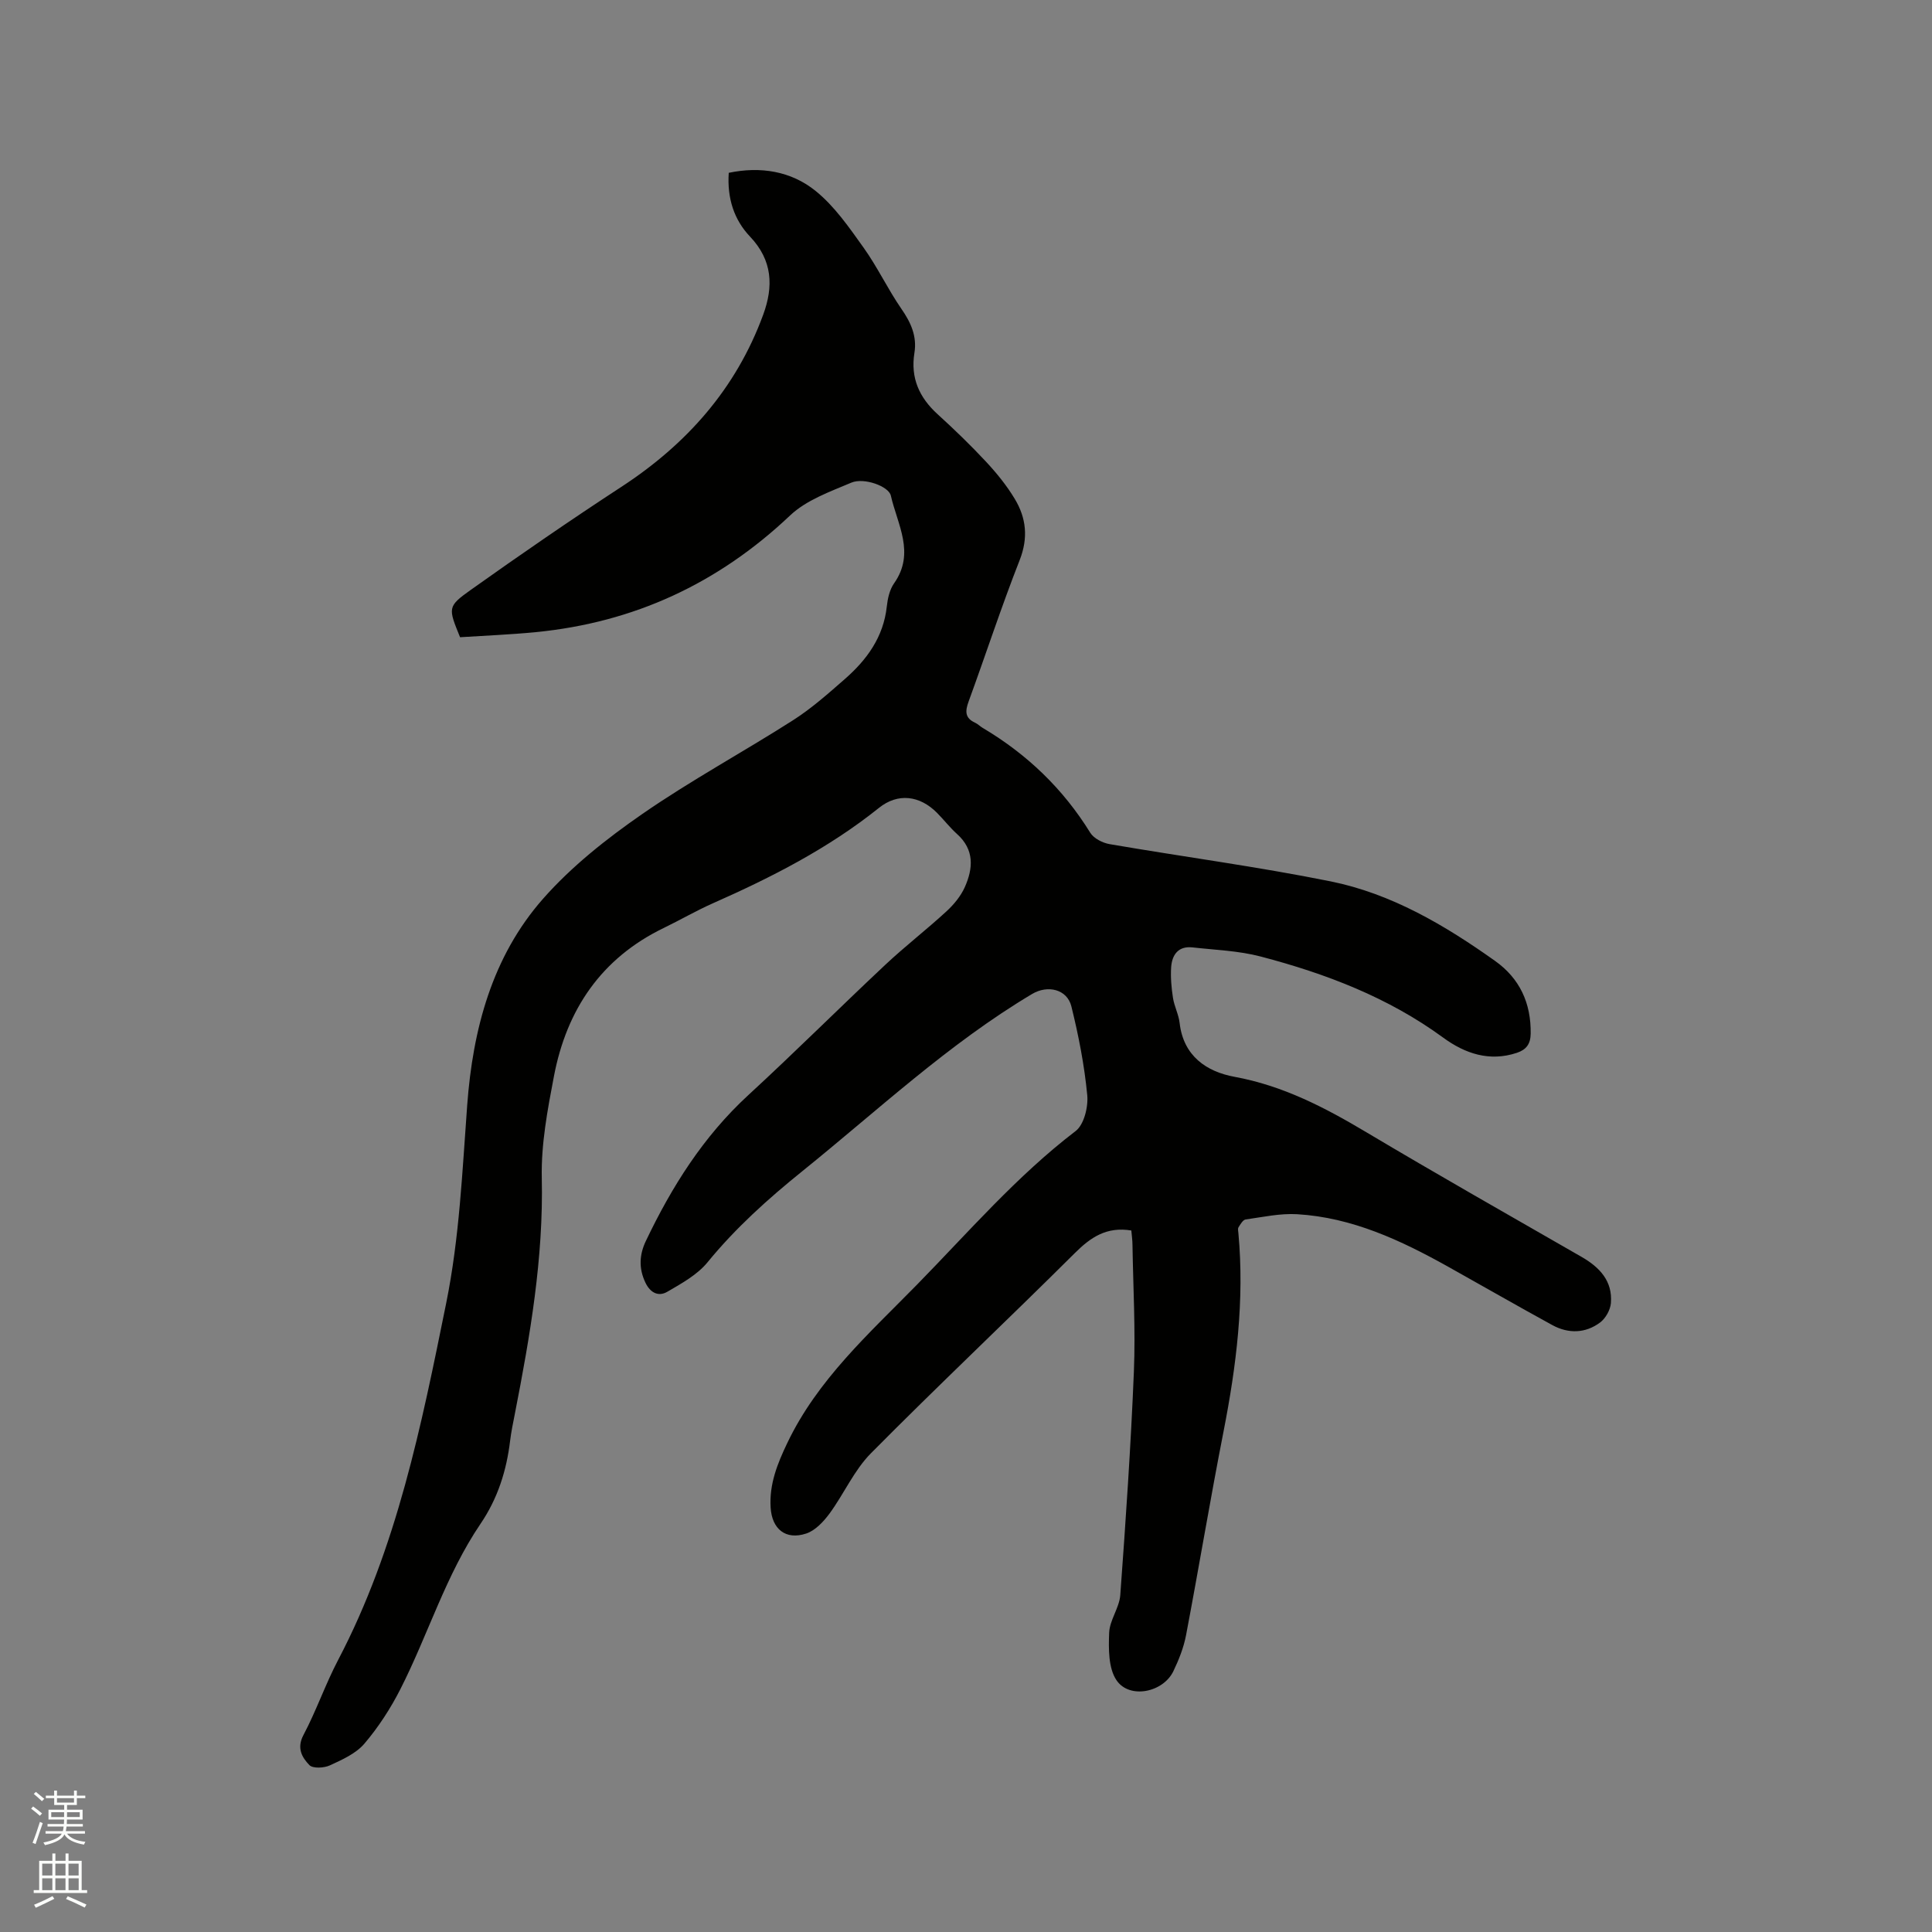 <svg enable-background="new 0 0 400 400" viewBox="0 0 400 400" xmlns="http://www.w3.org/2000/svg"><rect x="0" y="0" width="400" height="400" fill="#808080" stroke="none"/><path d="m6.44 374.46.42-.45c.65.47 1.27.95 1.85 1.44l-.45.49c-.65-.56-1.25-1.06-1.82-1.48m.93 7.33-.63-.26c.55-1.36 1.05-2.8 1.52-4.33.19.1.38.19.59.27-.46 1.29-.95 2.73-1.48 4.32m-.38-10.38.44-.42c.43.34 1.01.82 1.74 1.44l-.49.49c-.53-.51-1.09-1.01-1.69-1.51m2.5.35h1.72v-1.04h.59v1.04h3.52v-1.04h.59v1.04h1.75v.53h-1.75v1.42h-2.03v.97h3.22v2.03h-3.24c0 .35-.01.66-.03.93h3.32v.53h-3.37c-.03.27-.08.58-.15.94h3.96v.53h-3.71c.67.92 1.93 1.48 3.79 1.68-.13.24-.23.44-.29.59-2.13-.38-3.48-1.08-4.04-2.12-.43.97-1.77 1.72-4.03 2.23-.09-.19-.2-.37-.33-.55 2.1-.42 3.37-1.03 3.81-1.83h-3.36v-.53h3.58c.08-.29.13-.61.16-.94h-3.33v-.53h3.39c.02-.27.04-.58.04-.93h-3.23v-2.03h3.25v-.97h-2.07v-1.42h-1.73zm1.12 3.44v1h2.65c.01-.3.02-.44.01-.4v-.25-.35zm1.19-2h3.52v-.91h-3.52zm4.71 2h-2.63v.59c0 .15-.01.28-.01.4h2.64z" fill="#fbfcfa"/><path d="m13.56 383.74h.63v1.52h2.72v6.07h1.13v.6h-11.06v-.6h1.13v-6.07h2.73v-1.52h.63v1.52h2.1v-1.52zm-2.69 8.83.38.56c-1.24.63-2.53 1.25-3.85 1.85-.1-.21-.21-.42-.34-.63 1.36-.55 2.63-1.15 3.81-1.78m-2.13-4.27h2.1v-2.45h-2.1zm0 3.04h2.1v-2.46h-2.1zm2.72-3.04h2.1v-2.45h-2.1zm0 3.04h2.1v-2.46h-2.1zm6.07 3.6c-1.41-.71-2.7-1.3-3.86-1.78l.35-.56c1.45.62 2.75 1.19 3.88 1.72zm-1.25-9.09h-2.1v2.45h2.1zm-2.09 5.49h2.1v-2.46h-2.1z" fill="#fbfcfa"/><path d="m234.23 254.76c-5.13-.84-8.42 1.41-11.7 4.68-13.98 13.91-28.34 27.44-42.22 41.45-3.49 3.53-5.58 8.41-8.57 12.48-1.24 1.68-2.95 3.51-4.82 4.13-4.27 1.41-7.1-.93-7.37-5.38-.3-4.83 1.39-9.06 3.44-13.34 6.27-13.15 16.93-22.67 26.84-32.78 10.67-10.89 20.65-22.49 32.87-31.83 1.74-1.33 2.64-5.01 2.4-7.46-.59-6.17-1.79-12.31-3.28-18.34-.89-3.59-4.93-4.49-8.13-2.58-17.32 10.32-31.96 24.1-47.54 36.66-7.11 5.73-13.85 11.78-19.67 18.9-2.11 2.58-5.34 4.36-8.31 6.09-1.85 1.08-3.55.23-4.56-1.92-1.39-2.93-1.24-5.75.1-8.57 5.37-11.26 11.91-21.66 21.22-30.22 9.6-8.83 18.84-18.05 28.35-26.97 4.09-3.84 8.55-7.28 12.68-11.08 1.52-1.4 2.95-3.13 3.79-5 1.73-3.88 2.03-7.75-1.61-11.01-1.49-1.34-2.73-2.96-4.15-4.39-3.58-3.6-8.1-4.16-12.02-1.01-10.44 8.36-22.19 14.36-34.34 19.73-3.48 1.54-6.79 3.47-10.22 5.13-12.94 6.27-20.09 16.91-22.72 30.68-1.33 6.94-2.67 14.06-2.52 21.07.37 16.58-2.42 32.69-5.57 48.81-.37 1.87-.76 3.74-.99 5.63-.74 6.18-2.57 11.93-6.11 17.15-7.2 10.6-10.85 22.93-16.6 34.24-2.04 4.01-4.56 7.9-7.47 11.31-1.75 2.05-4.59 3.31-7.15 4.49-1.21.55-3.52.67-4.23-.07-1.5-1.57-2.67-3.48-1.23-6.21 2.67-5.04 4.54-10.51 7.19-15.56 12.17-23.22 17.23-48.51 22.37-73.87 2.75-13.6 3.33-27.28 4.35-41.01 1.16-15.64 5.13-30.72 15.72-42.73 5.89-6.68 13.12-12.4 20.47-17.49 10.08-6.99 20.93-12.85 31.28-19.46 3.82-2.44 7.26-5.5 10.69-8.5 4.57-3.99 8.02-8.7 8.71-15.03.18-1.65.58-3.49 1.51-4.81 4.43-6.28.68-12.19-.67-18.16-.44-1.93-5.56-3.8-8.19-2.68-4.41 1.87-9.3 3.6-12.66 6.78-14.9 14.11-32.36 22.19-52.69 24.17-5.25.51-10.53.72-15.65 1.05-2.45-6.05-2.66-6.34 2.19-9.78 10.26-7.3 20.64-14.45 31.19-21.34 13.56-8.85 23.76-20.34 29.38-35.65 2.15-5.86 1.95-11.25-2.72-16.17-3.3-3.47-4.77-7.92-4.41-13.21 6.6-1.38 12.92-.34 17.98 3.75 3.93 3.17 6.96 7.58 9.94 11.75 2.88 4.03 5.01 8.59 7.83 12.67 1.97 2.84 3.25 5.67 2.69 9.12-.83 5.16.99 9.22 4.79 12.68 3.45 3.14 6.81 6.38 9.99 9.79 2.22 2.38 4.32 4.96 5.99 7.74 2.39 3.96 2.83 8.07 1.02 12.69-3.79 9.65-7.01 19.53-10.57 29.27-.72 1.98-.8 3.41 1.34 4.39.57.26 1.03.75 1.57 1.07 9.17 5.44 16.64 12.59 22.27 21.7.73 1.19 2.56 2.12 4.02 2.37 15.23 2.62 30.58 4.65 45.71 7.7 12.63 2.55 23.67 9.07 34.09 16.48 5.11 3.63 7.46 8.74 7.37 15.05-.03 2.16-.91 3.32-2.84 3.97-5.7 1.91-10.79.14-15.26-3.13-11.41-8.35-24.31-13.26-37.79-16.8-4.56-1.2-9.39-1.36-14.12-1.89-2.97-.33-4.26 1.55-4.43 4.15-.13 2.08.06 4.22.38 6.29.27 1.77 1.18 3.44 1.38 5.21.78 6.84 5.58 10.08 11.35 11.14 10.05 1.84 18.71 6.35 27.31 11.48 14.74 8.78 29.67 17.25 44.55 25.8 3.76 2.16 6.45 5.01 6.08 9.57-.12 1.42-1.1 3.17-2.24 4.02-3.05 2.27-6.57 2.35-9.9.53-7.24-3.96-14.39-8.08-21.59-12.1-9.77-5.45-19.84-10.17-31.21-10.85-3.53-.21-7.14.59-10.69 1.09-.56.08-1.08 1-1.47 1.62-.19.3-.05.83-.02 1.25 1.27 13.85-.42 27.45-3.08 41.02-2.75 14.02-5.09 28.13-7.76 42.17-.49 2.57-1.49 5.1-2.63 7.47-2.12 4.4-9.08 5.82-11.76 1.88-1.71-2.51-1.66-6.55-1.53-9.86.11-2.62 2.1-5.14 2.3-7.77 1.13-15.42 2.19-30.86 2.82-46.31.35-8.67-.15-17.38-.29-26.08 0-1.04-.15-2.08-.24-3.11z" fill="#010100"/></svg>